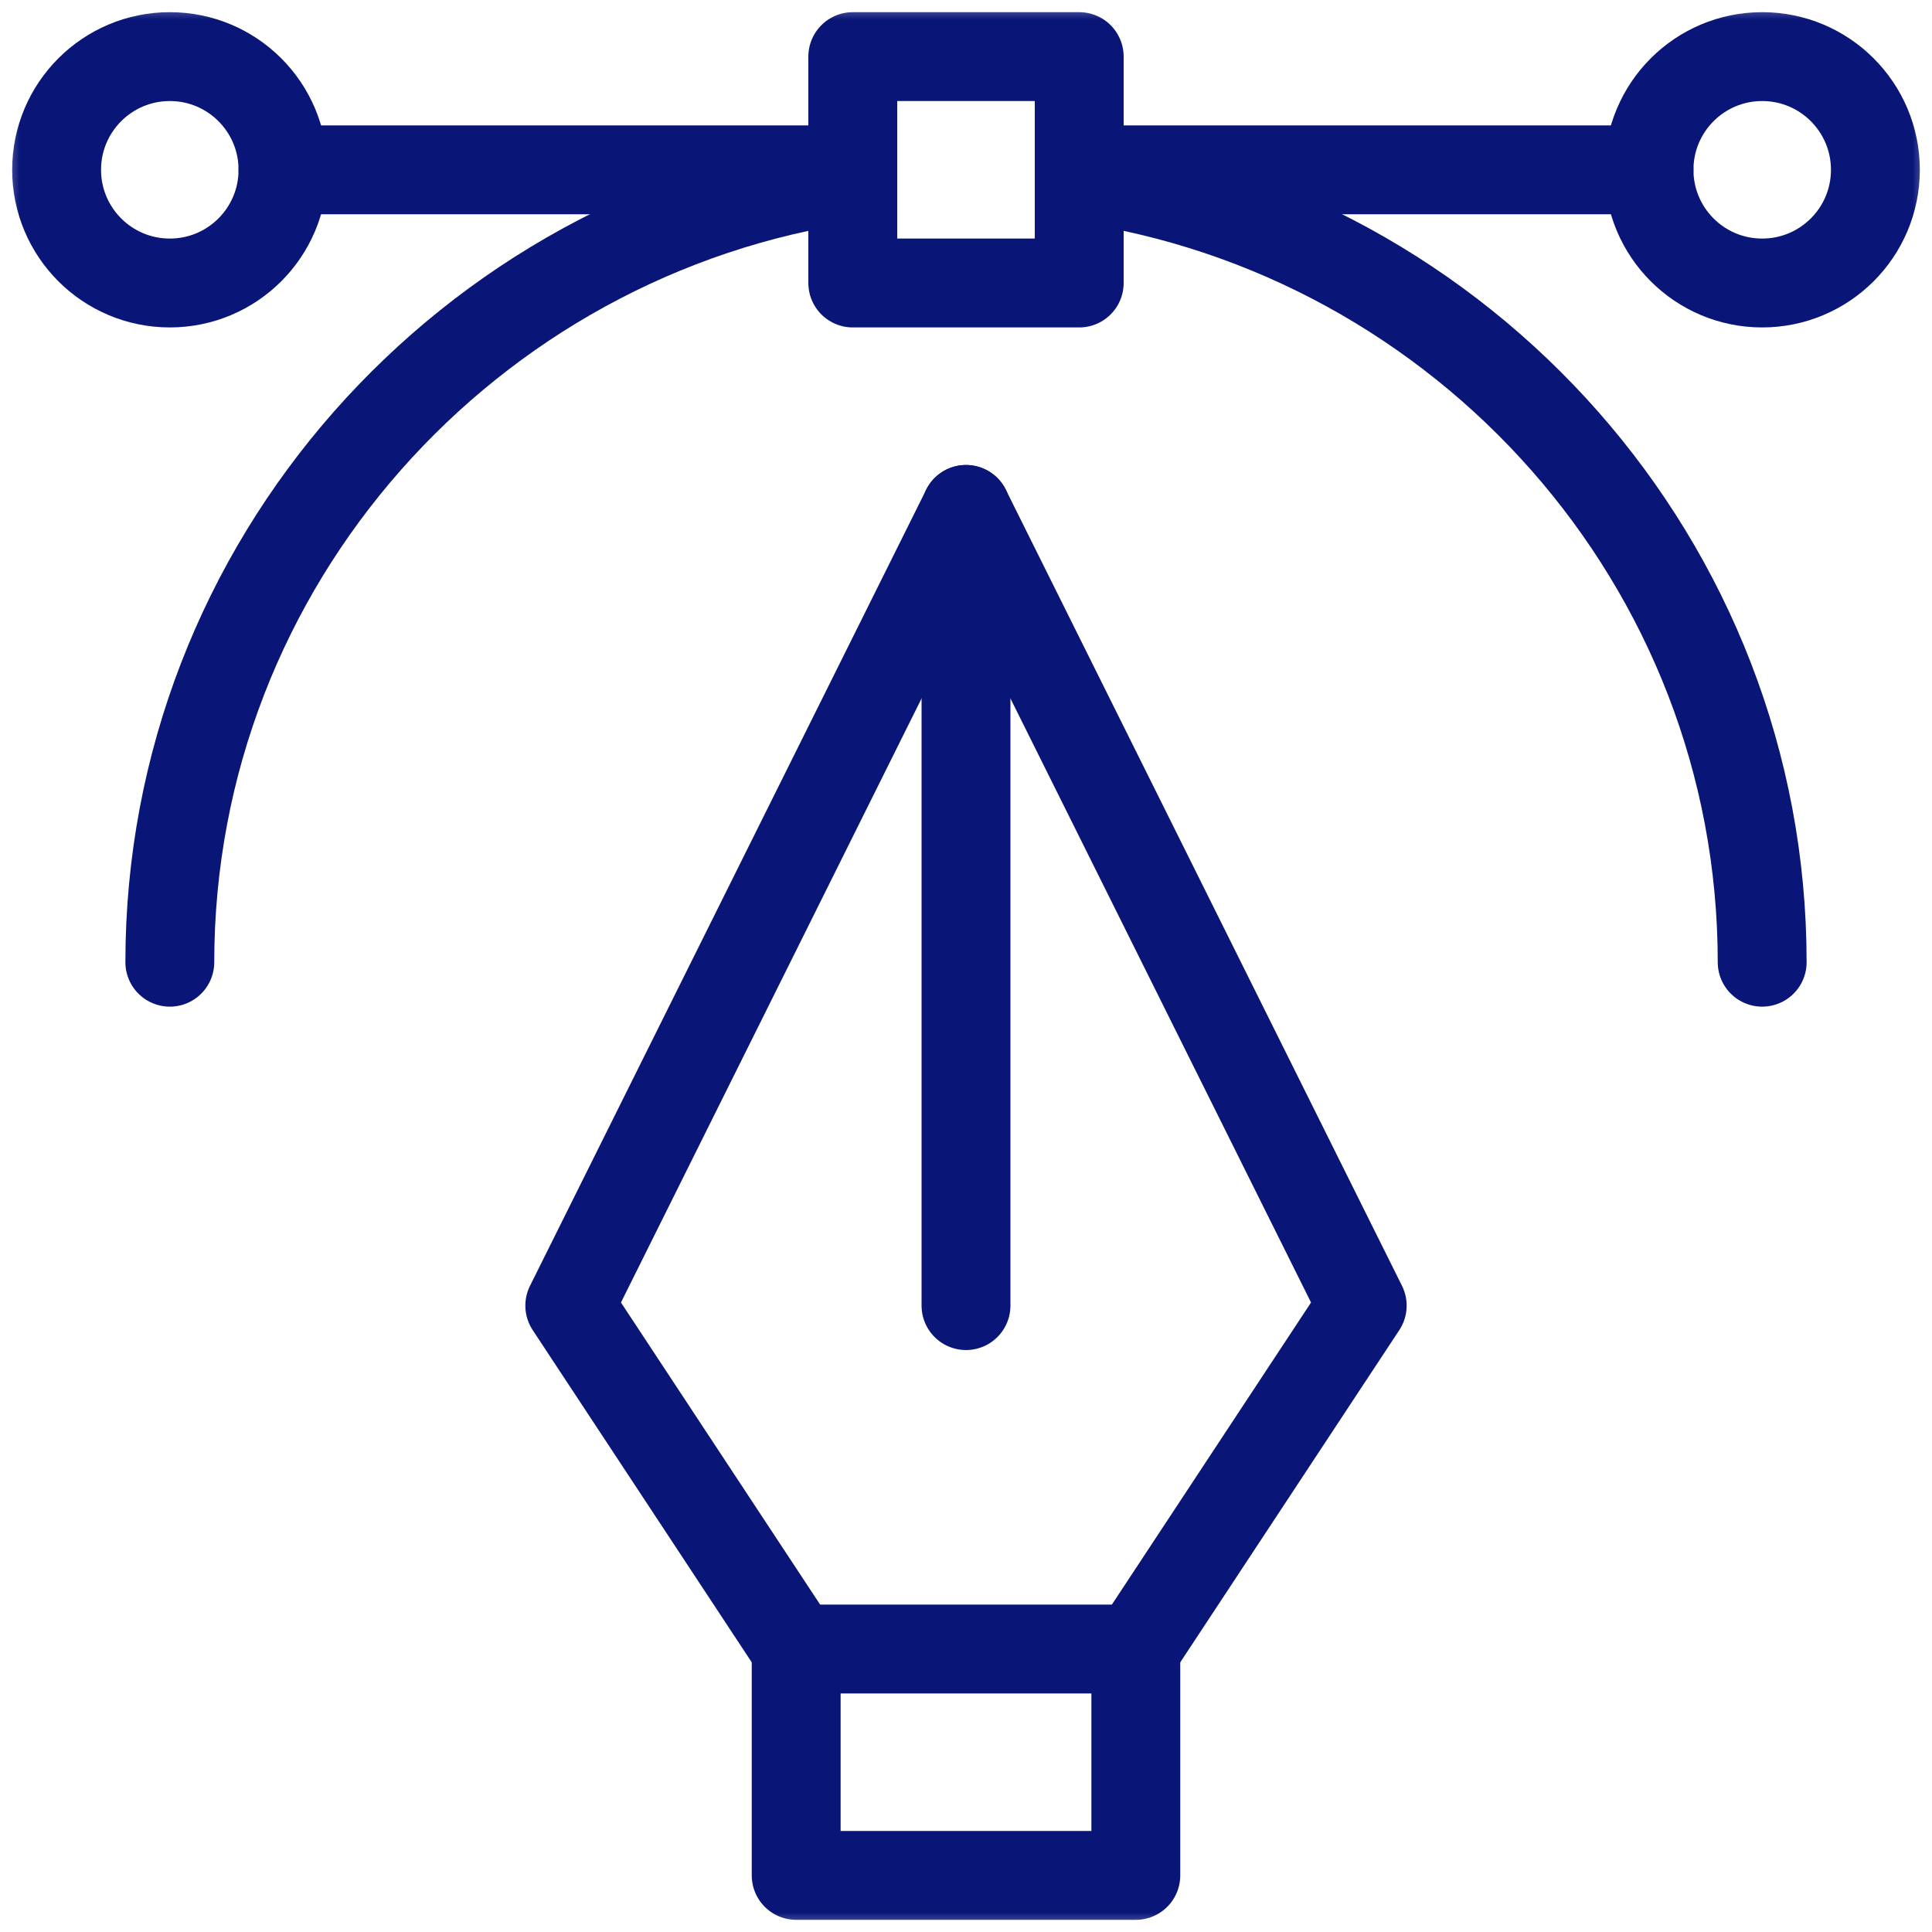<svg width="50" height="50" viewBox="0 0 50 50" fill="none" xmlns="http://www.w3.org/2000/svg">
<g clip-path="url(#clip0_2148_2641)">
<mask id="mask0_2148_2641" style="mask-type:luminance" maskUnits="userSpaceOnUse" x="0" y="0" width="50" height="50">
<path d="M0 3.8147e-06H50V50H0V3.8147e-06Z" fill="white"/>
</mask>
<g mask="url(#mask0_2148_2641)">
<path d="M29.395 48.535H20.605V42.676H29.395V48.535Z" stroke="#091678" stroke-width="2.3" stroke-miterlimit="10" stroke-linecap="round" stroke-linejoin="round"/>
</g>
<path d="M20.605 42.676L14.746 33.789L25 13.184L35.254 33.789L29.395 42.676" stroke="#091678" stroke-width="2.3" stroke-miterlimit="10" stroke-linecap="round" stroke-linejoin="round"/>
<mask id="mask1_2148_2641" style="mask-type:luminance" maskUnits="userSpaceOnUse" x="0" y="0" width="50" height="50">
<path d="M0 3.8147e-06H50V50H0V3.8147e-06Z" fill="white"/>
</mask>
<g mask="url(#mask1_2148_2641)">
<path d="M4.395 7.324C2.777 7.324 1.465 6.013 1.465 4.395C1.465 2.777 2.777 1.465 4.395 1.465C6.013 1.465 7.324 2.776 7.324 4.395C7.324 6.013 6.013 7.324 4.395 7.324Z" stroke="#091678" stroke-width="2.3" stroke-miterlimit="10" stroke-linecap="round" stroke-linejoin="round"/>
<path d="M25 13.184V33.789" stroke="#091678" stroke-width="2.3" stroke-miterlimit="10" stroke-linecap="round" stroke-linejoin="round"/>
<path d="M45.605 7.324C43.987 7.324 42.676 6.013 42.676 4.395C42.676 2.777 43.987 1.465 45.605 1.465C47.223 1.465 48.535 2.776 48.535 4.395C48.535 6.013 47.223 7.324 45.605 7.324Z" stroke="#091678" stroke-width="2.3" stroke-miterlimit="10" stroke-linecap="round" stroke-linejoin="round"/>
<path d="M7.324 4.395H22.07" stroke="#091678" stroke-width="2.3" stroke-miterlimit="10" stroke-linecap="round" stroke-linejoin="round"/>
<path d="M27.93 4.395H42.676" stroke="#091678" stroke-width="2.3" stroke-miterlimit="10" stroke-linecap="round" stroke-linejoin="round"/>
<path d="M4.395 24.902C4.395 14.571 12.132 6.024 22.07 4.602" stroke="#091678" stroke-width="2.3" stroke-miterlimit="10" stroke-linecap="round" stroke-linejoin="round"/>
<path d="M27.93 4.602C37.868 6.024 45.605 14.571 45.605 24.902" stroke="#091678" stroke-width="2.3" stroke-miterlimit="10" stroke-linecap="round" stroke-linejoin="round"/>
<path d="M27.93 7.324H22.07V1.465H27.93V7.324Z" stroke="#091678" stroke-width="2.3" stroke-miterlimit="10" stroke-linecap="round" stroke-linejoin="round"/>
</g>
</g>
<defs>
<clipPath id="clip0_2148_2641">
<rect width="50" height="50" fill="white"/>
</clipPath>
</defs>
</svg>
